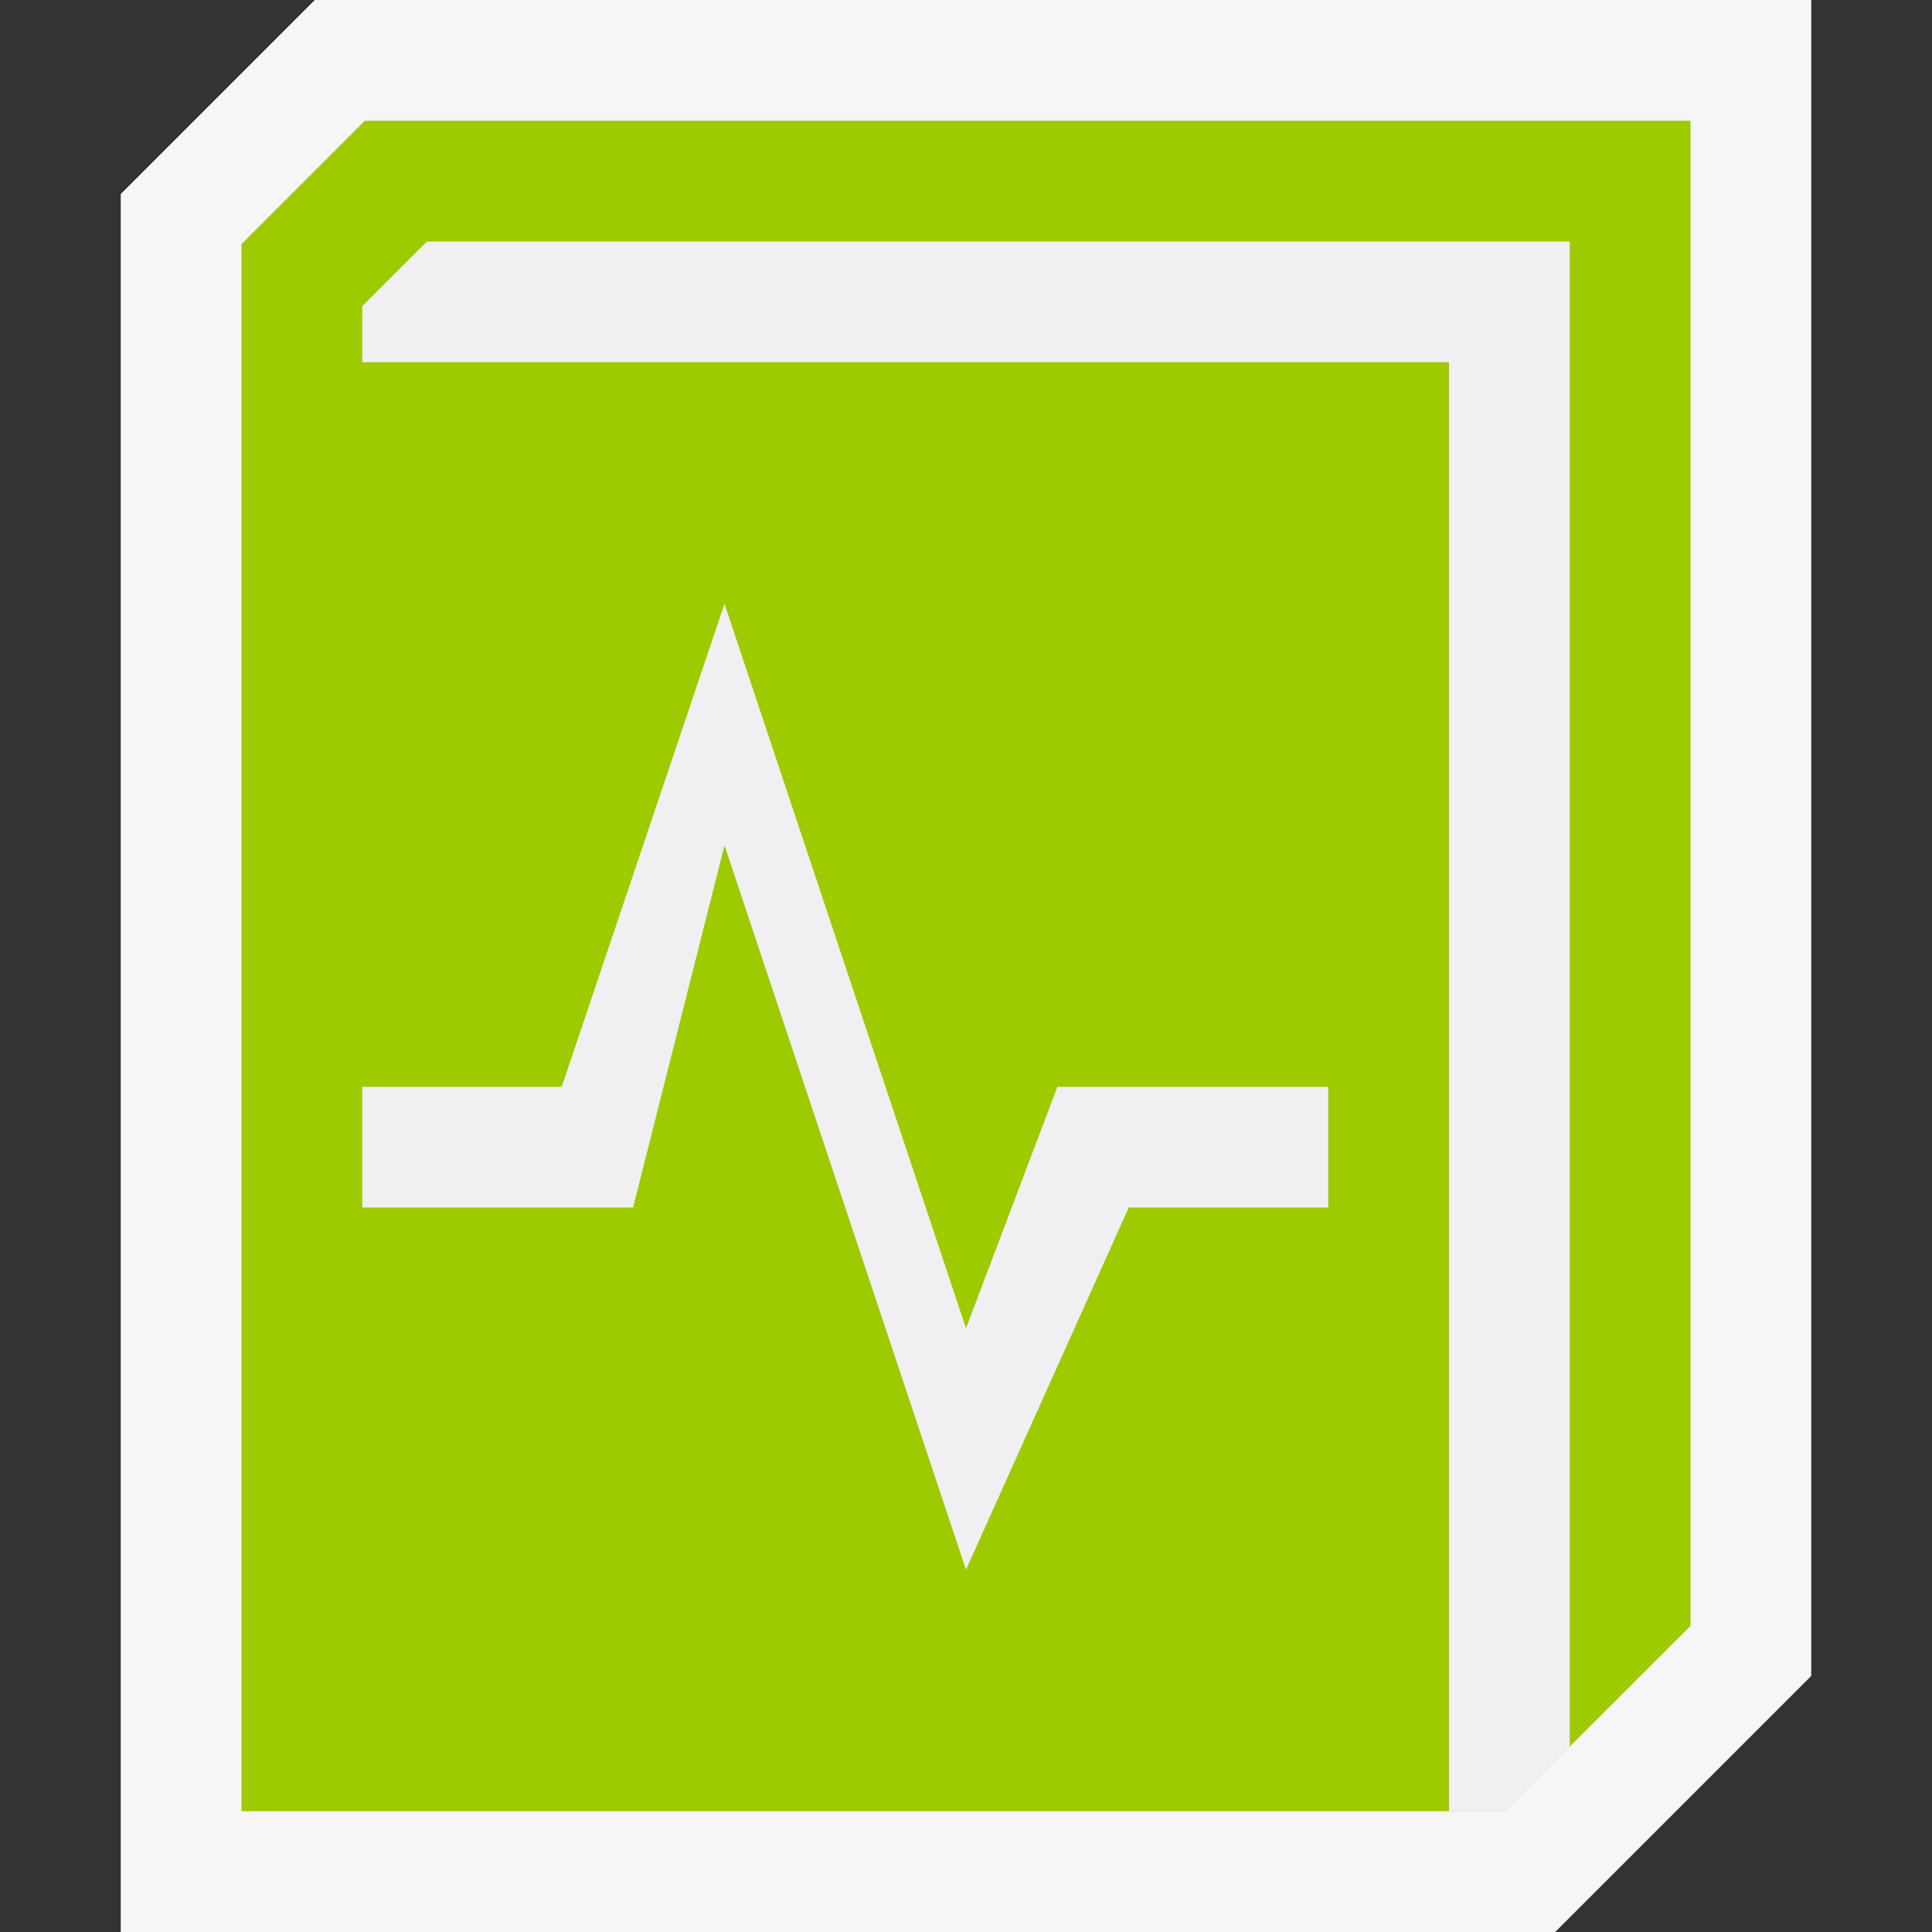 <svg xmlns="http://www.w3.org/2000/svg" width="16" height="16"><rect width="100%" height="100%" fill="#333333" stroke="none"/><style type="text/css">.icon-canvas-transparent{opacity:0;fill:#F6F6F6;} .icon-vs-out{fill:#F6F6F6;} .icon-vs-fg{fill:#F0EFF1;} .graph-frame-lime{fill:#9ECA00;}</style><path class="icon-canvas-transparent" d="M16 16h-16v-16h16v16z" id="canvas"/><path class="icon-vs-out" d="M1 16v-14.393l1.607-1.607h12.393v13.879l-2.121 2.121h-11.879z" id="outline"/><path class="graph-frame-lime" d="M14 1v12.465l-1.536 1.535h-10.464v-12.979l1.021-1.021h10.979z" id="iconBg"/><path class="icon-vs-fg" d="M13 2v12.465l-.536.535h-.464v-12h-9v-.464l.536-.536h9.464zm-5 11l1.348-3h1.652v-1h-2.243l-.757 2-2-6-1.348 4h-1.652v1h2.243l.757-3 2 6z" id="iconFg"/></svg>